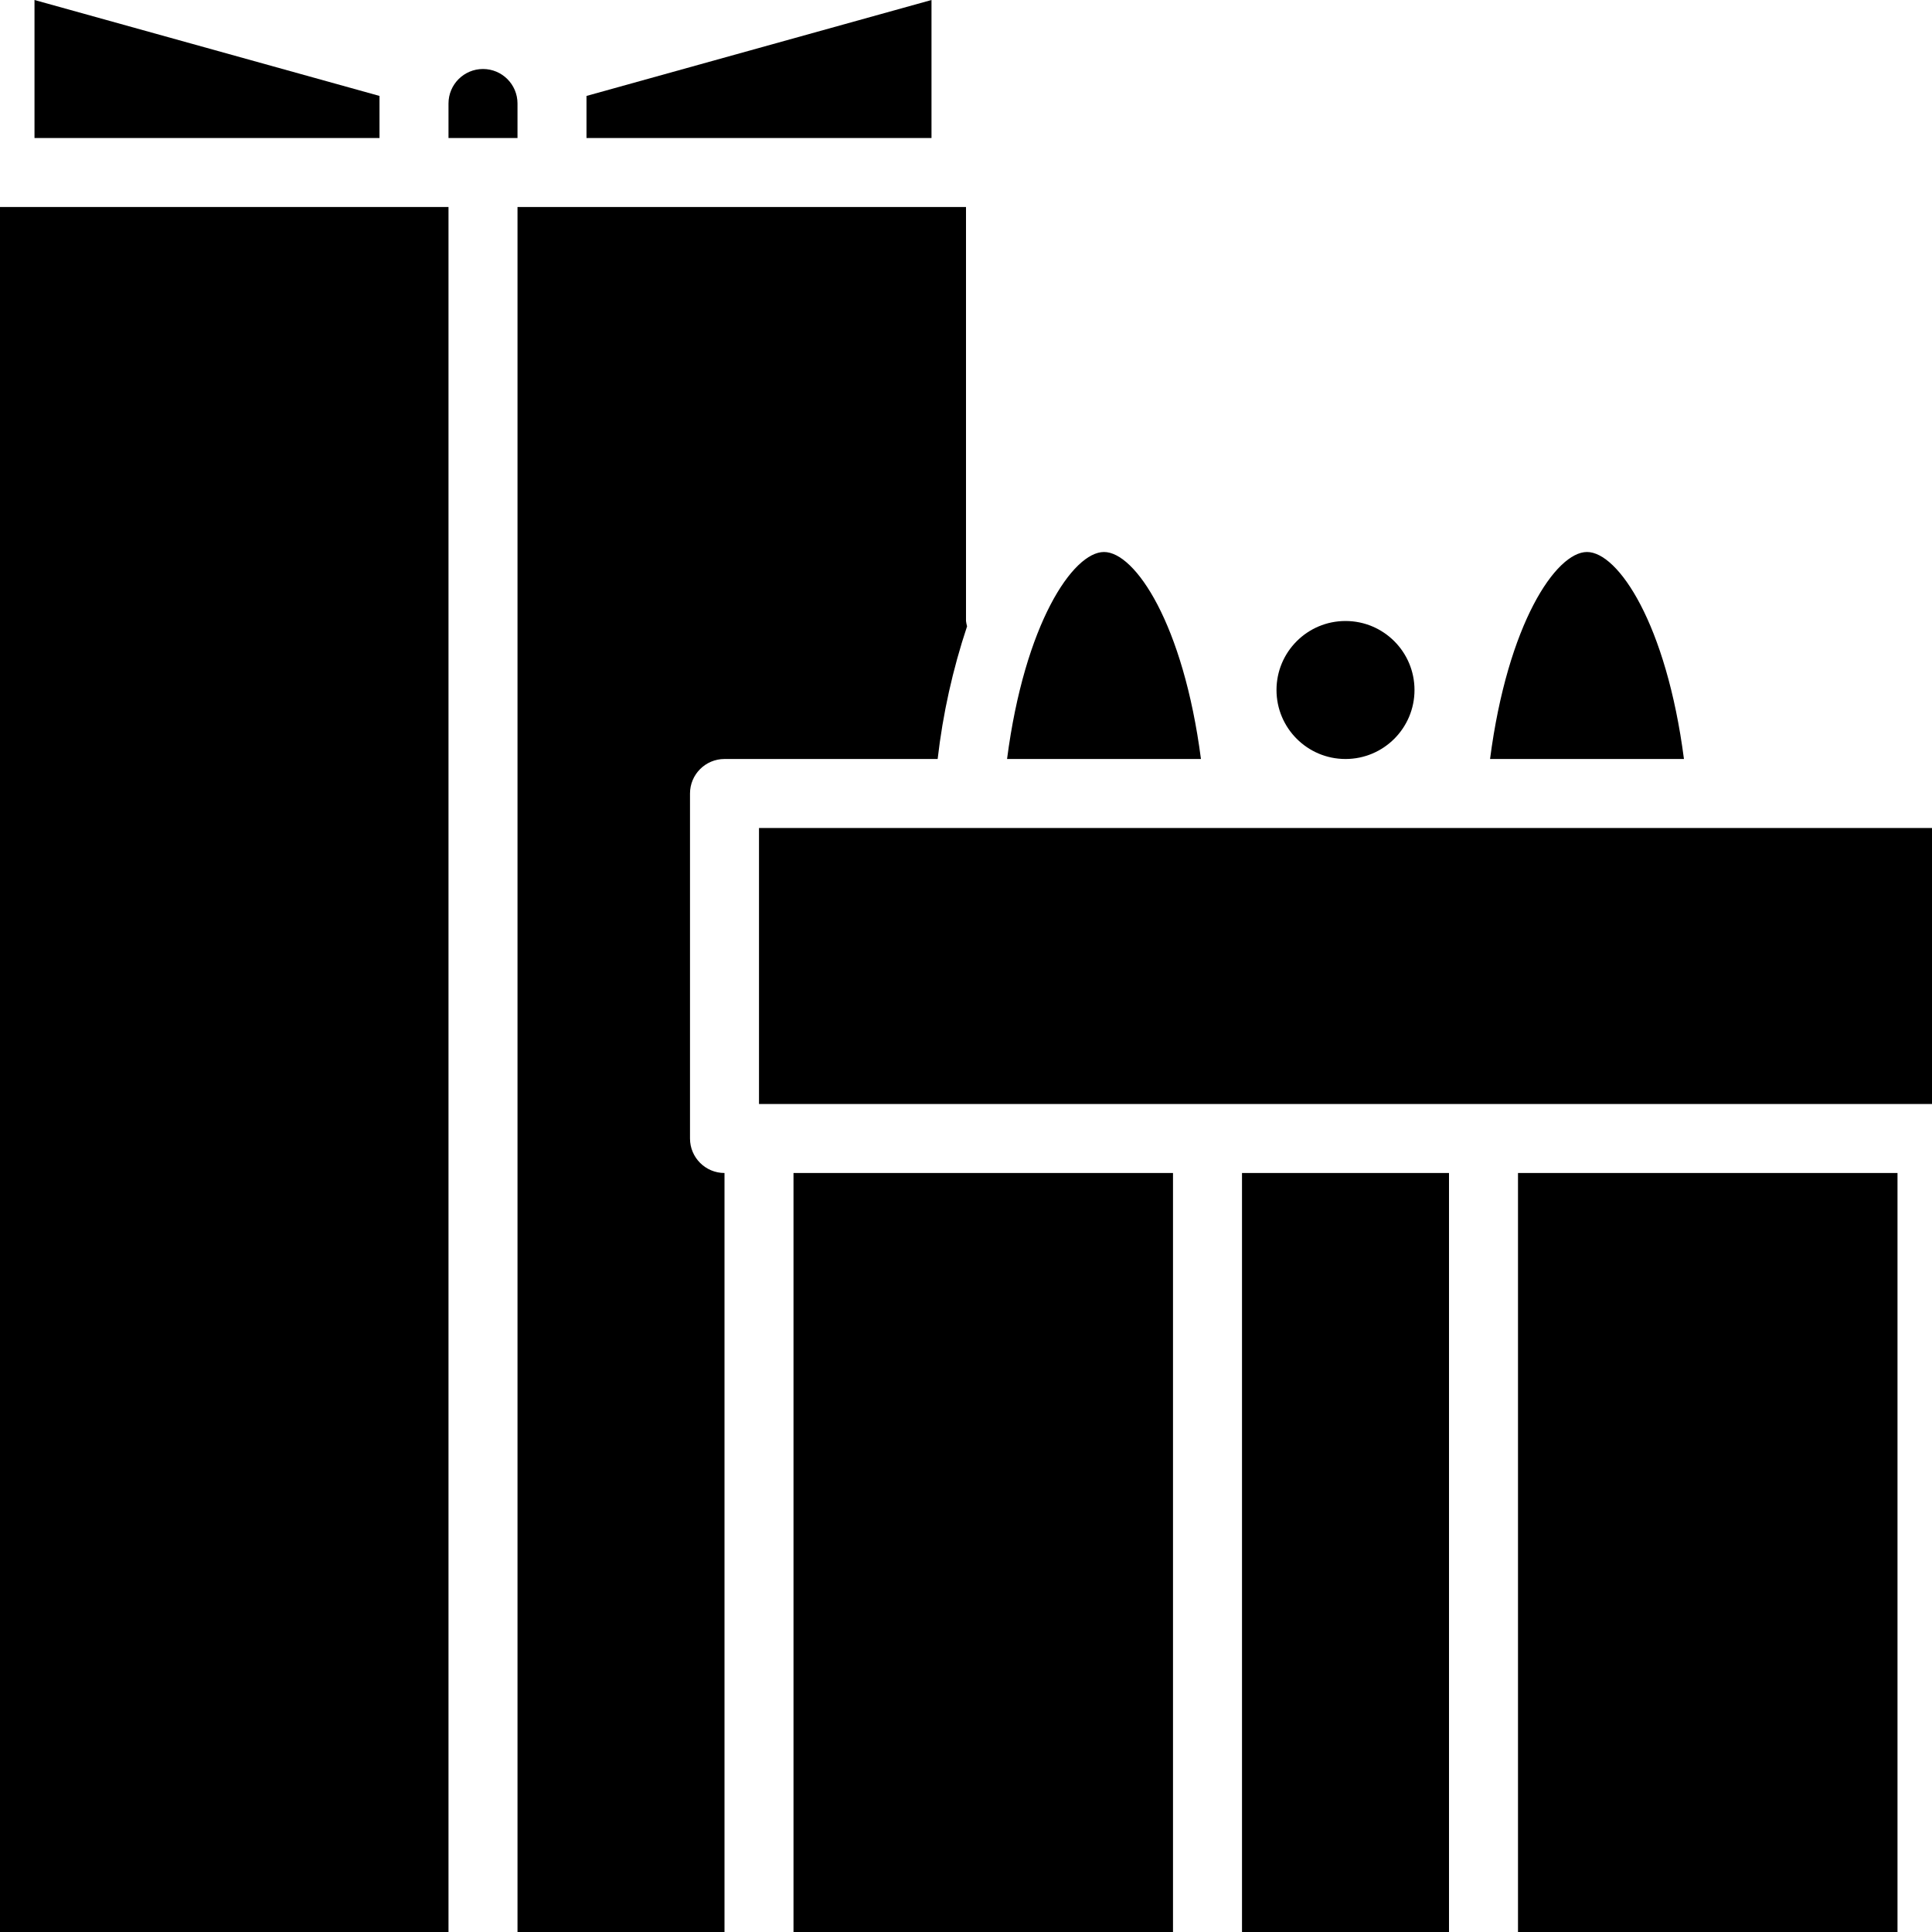 <svg height="448pt" viewBox="0 0 448 448" width="448pt" xmlns="http://www.w3.org/2000/svg">

	<path d="m288 272h48v176h-48zm0 0"/><path d="m352 272h88v176h-88zm0 0"/>
	<path d="m336.641 192h-160.641v64h272v-64zm0 0"/><path d="m216 0-80 22.246v9.754h80zm0 0"/>
	<path d="m368 128c-7.199 0-18.398 16.625-22.48 48h44.961c-4.082-31.375-15.281-48-22.48-48zm0 0"/>
	<path d="m88 24v-1.754l-80-22.246v32h80zm0 0"/><path d="m184 272h88v176h-88zm0 0"/>
	<path d="m168 176h49.426c1.203-10.461 3.492-20.77 6.82-30.762-.113-.406-.195-.82-.246-1.238v-96h-104v400h48v-176c-4.418 0-8-3.582-8-8v-80c0-4.418 3.582-8 8-8zm0 0"/>
	<path d="m104 48h-104v400h104zm0 0"/><path d="m120 24c0-4.418-3.582-8-8-8s-8 3.582-8 8v8h16zm0 0"/><path d="m328 160c0 8.836-7.164 16-16 16s-16-7.164-16-16 7.164-16 16-16 16 7.164 16 16zm0 0"/>
	<path d="m256 128c-7.199 0-18.398 16.625-22.48 48h44.961c-4.082-31.375-15.281-48-22.48-48zm0 0"/>
	
	</svg>